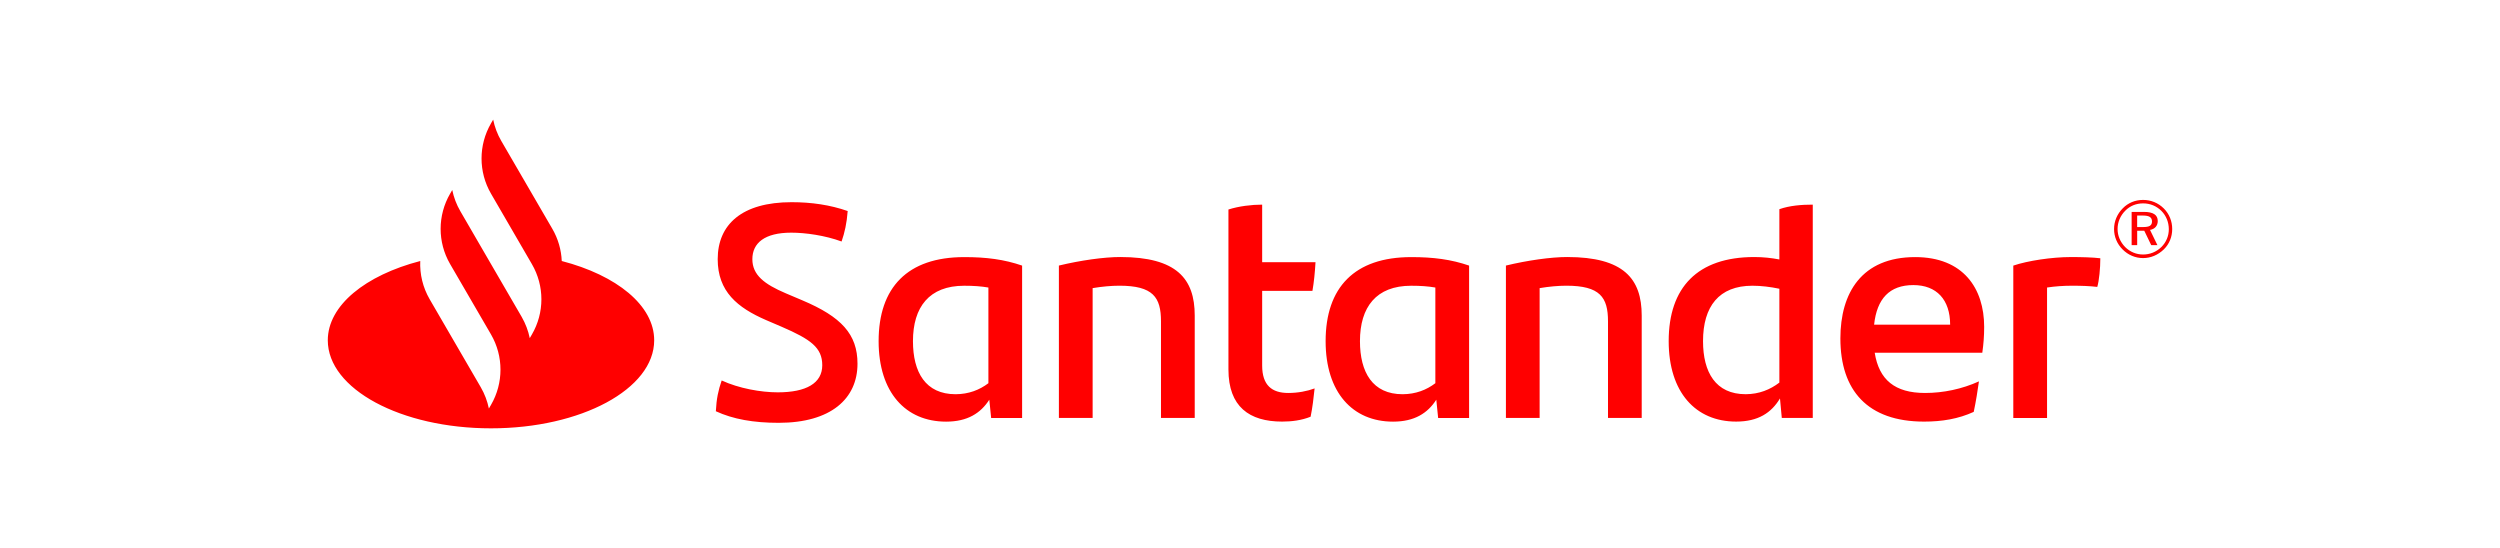 <?xml version="1.0" encoding="utf-8"?>
<!-- Generator: Adobe Illustrator 16.0.0, SVG Export Plug-In . SVG Version: 6.00 Build 0)  -->
<!DOCTYPE svg PUBLIC "-//W3C//DTD SVG 1.1//EN" "http://www.w3.org/Graphics/SVG/1.1/DTD/svg11.dtd">
<svg version="1.1" id="Layer_1" xmlns="http://www.w3.org/2000/svg" xmlns:xlink="http://www.w3.org/1999/xlink" x="0px" y="0px"
	 width="182.5px" height="40px" viewBox="0 0 182.5 40" enable-background="new 0 0 182.5 40" xml:space="preserve">
<g>
	<path fill="#FF0000" d="M153.324,18.854c0,0.734-0.087,1.624-0.222,2.09c-0.581-0.067-1.164-0.086-1.856-0.086
		c-0.604,0-1.211,0.041-1.811,0.131v9.523h-2.464V19.389c1.051-0.357,2.821-0.624,4.208-0.624
		C151.938,18.765,152.789,18.786,153.324,18.854 M136.809,23.703h5.551c0-1.825-0.985-2.892-2.686-2.892
		C137.93,20.812,137.011,21.81,136.809,23.703 M144.708,25.749h-7.854c0.313,1.98,1.477,2.938,3.671,2.938
		c1.343,0,2.708-0.289,3.938-0.847c-0.09,0.647-0.223,1.491-0.381,2.227c-1.118,0.511-2.306,0.71-3.624,0.71
		c-4.119,0-6.11-2.269-6.11-6.072c0-3.312,1.546-5.937,5.461-5.937c3.515,0,5.035,2.291,5.035,5.093
		C144.843,24.548,144.798,25.104,144.708,25.749 M129.894,27.929v-6.851c-0.649-0.134-1.321-0.22-1.969-0.22
		c-2.439,0-3.604,1.511-3.604,4.045c0,2.27,0.918,3.874,3.114,3.874C128.416,28.774,129.223,28.441,129.894,27.929 M132.332,14.938
		V30.51h-2.261l-0.132-1.424c-0.627,1.044-1.588,1.69-3.202,1.69c-2.953,0-4.923-2.138-4.923-5.873c0-3.917,2.102-6.139,6.246-6.139
		c0.649,0,1.252,0.066,1.834,0.177V15.27C130.652,15.004,131.527,14.938,132.332,14.938 M119.845,23.035v7.475h-2.461v-7.052
		c0-1.761-0.584-2.602-3.046-2.602c-0.581,0-1.275,0.064-1.945,0.177v9.477h-2.461V19.386c1.567-0.378,3.289-0.623,4.473-0.623
		C118.525,18.765,119.845,20.344,119.845,23.035 M104.781,27.974v-6.984c-0.513-0.09-1.074-0.131-1.767-0.131
		c-2.551,0-3.737,1.556-3.737,4.045c0,2.27,0.919,3.874,3.113,3.874C103.351,28.774,104.136,28.464,104.781,27.974 M107.244,19.388
		v11.125h-2.26l-0.135-1.335c-0.626,0.979-1.589,1.602-3.156,1.602c-2.953,0-4.923-2.136-4.923-5.874
		c0-3.916,2.104-6.137,6.244-6.137C104.625,18.765,105.947,18.941,107.244,19.388 M94.041,28.687c0.717,0,1.387-0.134,1.925-0.332
		c-0.068,0.666-0.158,1.422-0.292,2.066c-0.672,0.269-1.387,0.355-2.081,0.355c-2.394,0-3.917-1.088-3.917-3.804V15.294
		c0.763-0.245,1.702-0.356,2.462-0.356v4.204h3.894c-0.044,0.758-0.112,1.447-0.224,2.09h-3.67v5.453
		C92.138,28.13,92.854,28.687,94.041,28.687 M87.215,23.035v7.475h-2.463v-7.052c0-1.761-0.58-2.602-3.041-2.602
		c-0.585,0-1.279,0.064-1.949,0.177v9.477h-2.463V19.386c1.568-0.378,3.291-0.623,4.478-0.623
		C85.895,18.765,87.215,20.344,87.215,23.035 M72.153,27.974v-6.984c-0.516-0.09-1.075-0.131-1.769-0.131
		c-2.551,0-3.738,1.556-3.738,4.045c0,2.27,0.918,3.874,3.112,3.874C70.721,28.774,71.506,28.464,72.153,27.974 M74.614,19.388
		v11.125h-2.26l-0.135-1.335c-0.626,0.979-1.59,1.602-3.154,1.602c-2.955,0-4.926-2.136-4.926-5.874
		c0-3.916,2.104-6.137,6.245-6.137C71.996,18.765,73.316,18.941,74.614,19.388 M52.257,30.021c0.046-0.912,0.18-1.537,0.426-2.247
		c1.253,0.58,2.866,0.867,4.095,0.867c2.081,0,3.247-0.668,3.247-1.98c0-1.289-0.852-1.892-2.955-2.803l-1.141-0.489
		c-2.104-0.911-3.537-2.093-3.537-4.448c0-2.535,1.769-4.161,5.394-4.161c1.454,0,2.82,0.2,4.095,0.646
		c-0.066,0.889-0.223,1.579-0.446,2.224c-1.211-0.445-2.642-0.645-3.673-0.645c-1.945,0-2.84,0.757-2.84,1.935
		c0,1.157,0.873,1.824,2.438,2.491l1.208,0.512c2.843,1.201,4.029,2.47,4.029,4.627c0,2.558-1.948,4.316-5.751,4.316
		C55.01,30.867,53.511,30.601,52.257,30.021 M41.008,19.054c-0.034-0.812-0.263-1.617-0.685-2.345l-3.731-6.422
		c-0.285-0.491-0.482-1.017-0.59-1.554l-0.157,0.27c-0.923,1.59-0.923,3.547,0,5.137l2.983,5.14c0.925,1.591,0.925,3.548,0,5.138
		l-0.155,0.267c-0.11-0.536-0.308-1.061-0.59-1.552l-2.732-4.705l-1.744-3.006c-0.285-0.489-0.482-1.013-0.592-1.552l-0.156,0.269
		c-0.921,1.585-0.923,3.537-0.009,5.122l0,0l2.994,5.154c0.922,1.59,0.922,3.551,0,5.142l-0.156,0.266
		c-0.11-0.538-0.307-1.063-0.591-1.553l-3.73-6.422c-0.502-0.863-0.729-1.833-0.688-2.793c-3.994,1.038-6.75,3.238-6.75,5.789
		c0,3.55,5.333,6.425,11.915,6.425c6.579,0,11.912-2.872,11.912-6.425C47.76,22.292,45.004,20.092,41.008,19.054"/>
	<path fill="#FF0000" d="M156.012,15.735v0.84h0.43c0.447,0,0.654-0.1,0.654-0.408c0-0.314-0.214-0.432-0.666-0.432H156.012
		L156.012,15.735z M157.516,16.138c0,0.337-0.209,0.584-0.565,0.645l0.54,1.112h-0.452l-0.509-1.054h-0.516v1.054h-0.405v-2.426
		h0.896C157.179,15.469,157.516,15.682,157.516,16.138L157.516,16.138z M157.783,15.396c-0.362-0.359-0.82-0.549-1.337-0.549
		c-0.504,0-0.96,0.184-1.301,0.534c-0.365,0.364-0.562,0.84-0.562,1.337c0,0.489,0.197,0.949,0.55,1.313
		c0.357,0.359,0.823,0.548,1.311,0.548c0.504,0,0.97-0.188,1.339-0.548c0.348-0.345,0.541-0.799,0.541-1.301
		C158.321,16.22,158.13,15.745,157.783,15.396L157.783,15.396z M157.961,15.22c0.396,0.396,0.61,0.929,0.61,1.498
		c0,0.58-0.215,1.1-0.614,1.489c-0.424,0.411-0.957,0.633-1.513,0.633c-0.562,0-1.09-0.223-1.496-0.633
		c-0.401-0.401-0.622-0.927-0.622-1.489s0.226-1.102,0.642-1.516c0.387-0.395,0.902-0.608,1.477-0.608
		C157.027,14.594,157.549,14.812,157.961,15.22L157.961,15.22z"/>
</g>
</svg>
